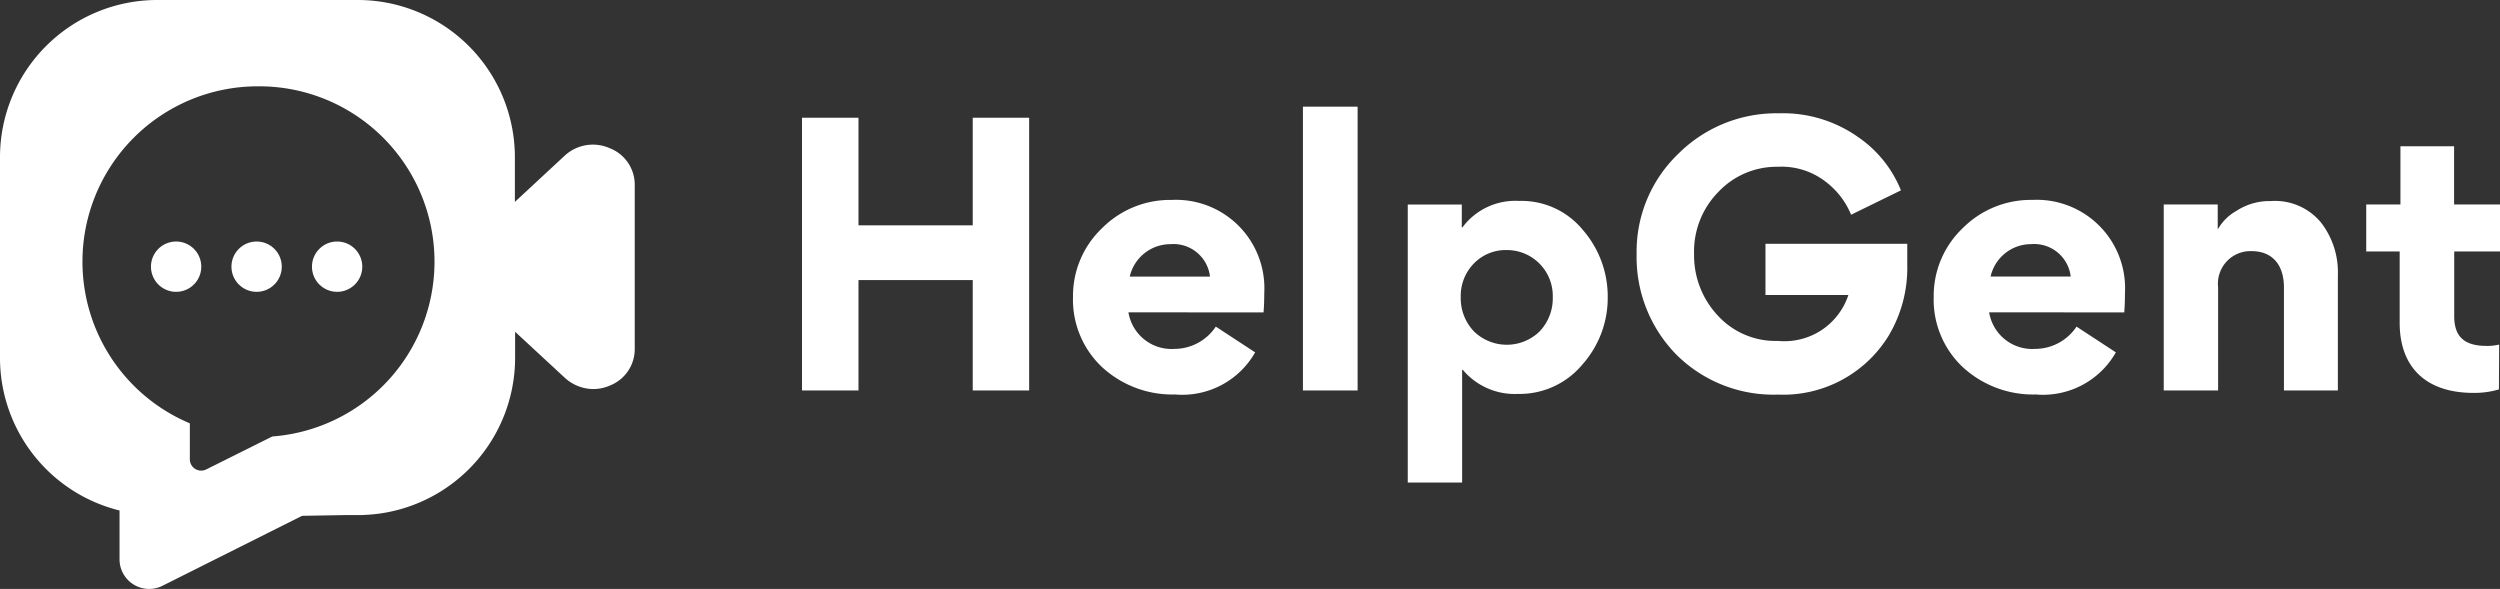 <svg xmlns="http://www.w3.org/2000/svg" width="110.361" height="25.998" viewBox="0 0 110.361 25.998">
  <rect x="0" y="0" width="110.361" height="25.998" fill="#333333" stroke="none"/>
  <g id="Group_10892" data-name="Group 10892" transform="translate(-0.5 -0.332)">
    <g id="Group_10863" data-name="Group 10863" transform="translate(0.5 0.332)">
      <path id="Path_13930" data-name="Path 13930" d="M27.429,6.88a1.833,1.833,0,0,0-2,.323l-2.2,2.042V7.278c0-.1,0-.208-.007-.313A6.939,6.939,0,0,0,16.292.332H7.436A6.941,6.941,0,0,0,.5,7.278v8.846a6.941,6.941,0,0,0,5.277,6.743v2.155a1.308,1.308,0,0,0,1.893,1.17l6.166-3.09,1.918-.032h.539c.16,0,.319-.005.475-.017a6.763,6.763,0,0,0,.85-.11,6.946,6.946,0,0,0,5.614-6.506c.005-.1.007-.208.007-.313V14.978l2.206,2.042a1.878,1.878,0,0,0,1.252.486,1.817,1.817,0,0,0,.744-.162,1.726,1.726,0,0,0,1.079-1.6V8.477A1.725,1.725,0,0,0,27.429,6.88ZM12.521,19.6,9.6,21.056a.5.5,0,0,1-.72-.444V19.02a7.741,7.741,0,0,1-4.74-7.138h0a7.741,7.741,0,0,1,7.741-7.74h0A7.74,7.74,0,0,1,12.521,19.6Z" transform="translate(-0.5 -0.332)" fill="#fff"/>
      <g id="Group_10862" data-name="Group 10862" transform="translate(6.438 10.436)">
        <circle id="Ellipse_287" data-name="Ellipse 287" cx="1.111" cy="1.111" r="1.111" transform="translate(7.333 0.225)" fill="#fff"/>
        <circle id="Ellipse_288" data-name="Ellipse 288" cx="1.111" cy="1.111" r="1.111" transform="translate(3.779 0.225)" fill="#fff"/>
        <circle id="Ellipse_289" data-name="Ellipse 289" cx="1.111" cy="1.111" r="1.111" transform="translate(0 0.51) rotate(-13.282)" fill="#fff"/>
      </g>
    </g>
    <path id="Path_13889" data-name="Path 13889" d="M51.113,14.383h5.044v4.874h2.49V7.217h-2.49v4.752H51.113V7.217H48.62v12.04h2.493Zm17.882,1.43c.015-.184.031-.477.031-.861a3.9,3.9,0,0,0-4.09-4.105A4.237,4.237,0,0,0,61.86,12.1a4.124,4.124,0,0,0-1.277,3.029,4.085,4.085,0,0,0,1.292,3.106,4.581,4.581,0,0,0,3.215,1.2,3.7,3.7,0,0,0,3.534-1.859l-1.737-1.137a2.2,2.2,0,0,1-1.83.984,1.927,1.927,0,0,1-2.027-1.615Zm-5.907-1.583a1.843,1.843,0,0,1,1.789-1.43,1.622,1.622,0,0,1,1.753,1.43Zm10.059-7.5H70.733V19.257h2.414Zm4.6,4.321H75.361v12.27h2.4V18.348h.031a2.988,2.988,0,0,0,2.429,1.062,3.606,3.606,0,0,0,2.844-1.292,4.422,4.422,0,0,0,1.123-2.986,4.472,4.472,0,0,0-1.092-2.953,3.5,3.5,0,0,0-2.813-1.288,2.909,2.909,0,0,0-2.507,1.165h-.031ZM77.7,15.133a2.036,2.036,0,0,1,.587-1.488,1.948,1.948,0,0,1,1.43-.585,2.023,2.023,0,0,1,2.045,2.073,2.112,2.112,0,0,1-.584,1.522,2.08,2.08,0,0,1-2.891,0A2.113,2.113,0,0,1,77.7,15.133ZM88,13.226a3.745,3.745,0,0,1,1.076-2.736A3.539,3.539,0,0,1,91.7,9.383a3.179,3.179,0,0,1,2.091.646A3.492,3.492,0,0,1,94.932,11.5l2.2-1.076a5.2,5.2,0,0,0-1.892-2.353,5.751,5.751,0,0,0-3.505-1.048,6.126,6.126,0,0,0-4.444,1.8,5.973,5.973,0,0,0-1.827,4.42A6.139,6.139,0,0,0,87.2,17.657a6.07,6.07,0,0,0,4.506,1.783,5.458,5.458,0,0,0,4.874-2.585,5.829,5.829,0,0,0,.831-3.134v-.938H91.152v2.26h3.66a2.969,2.969,0,0,1-3.106,2.027,3.452,3.452,0,0,1-2.66-1.12A3.886,3.886,0,0,1,88,13.229Zm18.99,2.586c.015-.184.031-.477.031-.861a3.9,3.9,0,0,0-4.09-4.105A4.239,4.239,0,0,0,99.852,12.1a4.125,4.125,0,0,0-1.274,3.029,4.085,4.085,0,0,0,1.292,3.106,4.582,4.582,0,0,0,3.215,1.2,3.7,3.7,0,0,0,3.535-1.859l-1.737-1.137a2.2,2.2,0,0,1-1.83.984,1.927,1.927,0,0,1-2.027-1.615Zm-5.9-1.583a1.829,1.829,0,0,1,1.783-1.43,1.623,1.623,0,0,1,1.753,1.43Zm15.33,5.028v-5.1a3.572,3.572,0,0,0-.753-2.322,2.632,2.632,0,0,0-2.215-.938,2.671,2.671,0,0,0-1.507.431,2.145,2.145,0,0,0-.814.8h-.015V11.048h-2.383v8.209h2.4V14.706a1.439,1.439,0,0,1,1.268-1.591,1.516,1.516,0,0,1,.208-.008c.938,0,1.43.629,1.43,1.6v4.551Zm7.119-2.027a2.093,2.093,0,0,1-.553.061c-.938,0-1.43-.369-1.43-1.307V13.122h2.027V11.046H121.55V8.478h-2.368v2.568h-1.51v2.076h1.476v3.152c0,1.922,1.123,3.091,3.26,3.091a3.808,3.808,0,0,0,1.122-.154Z" transform="translate(-12.716 -1.689)" fill="#fff"/>
  </g>
</svg>
